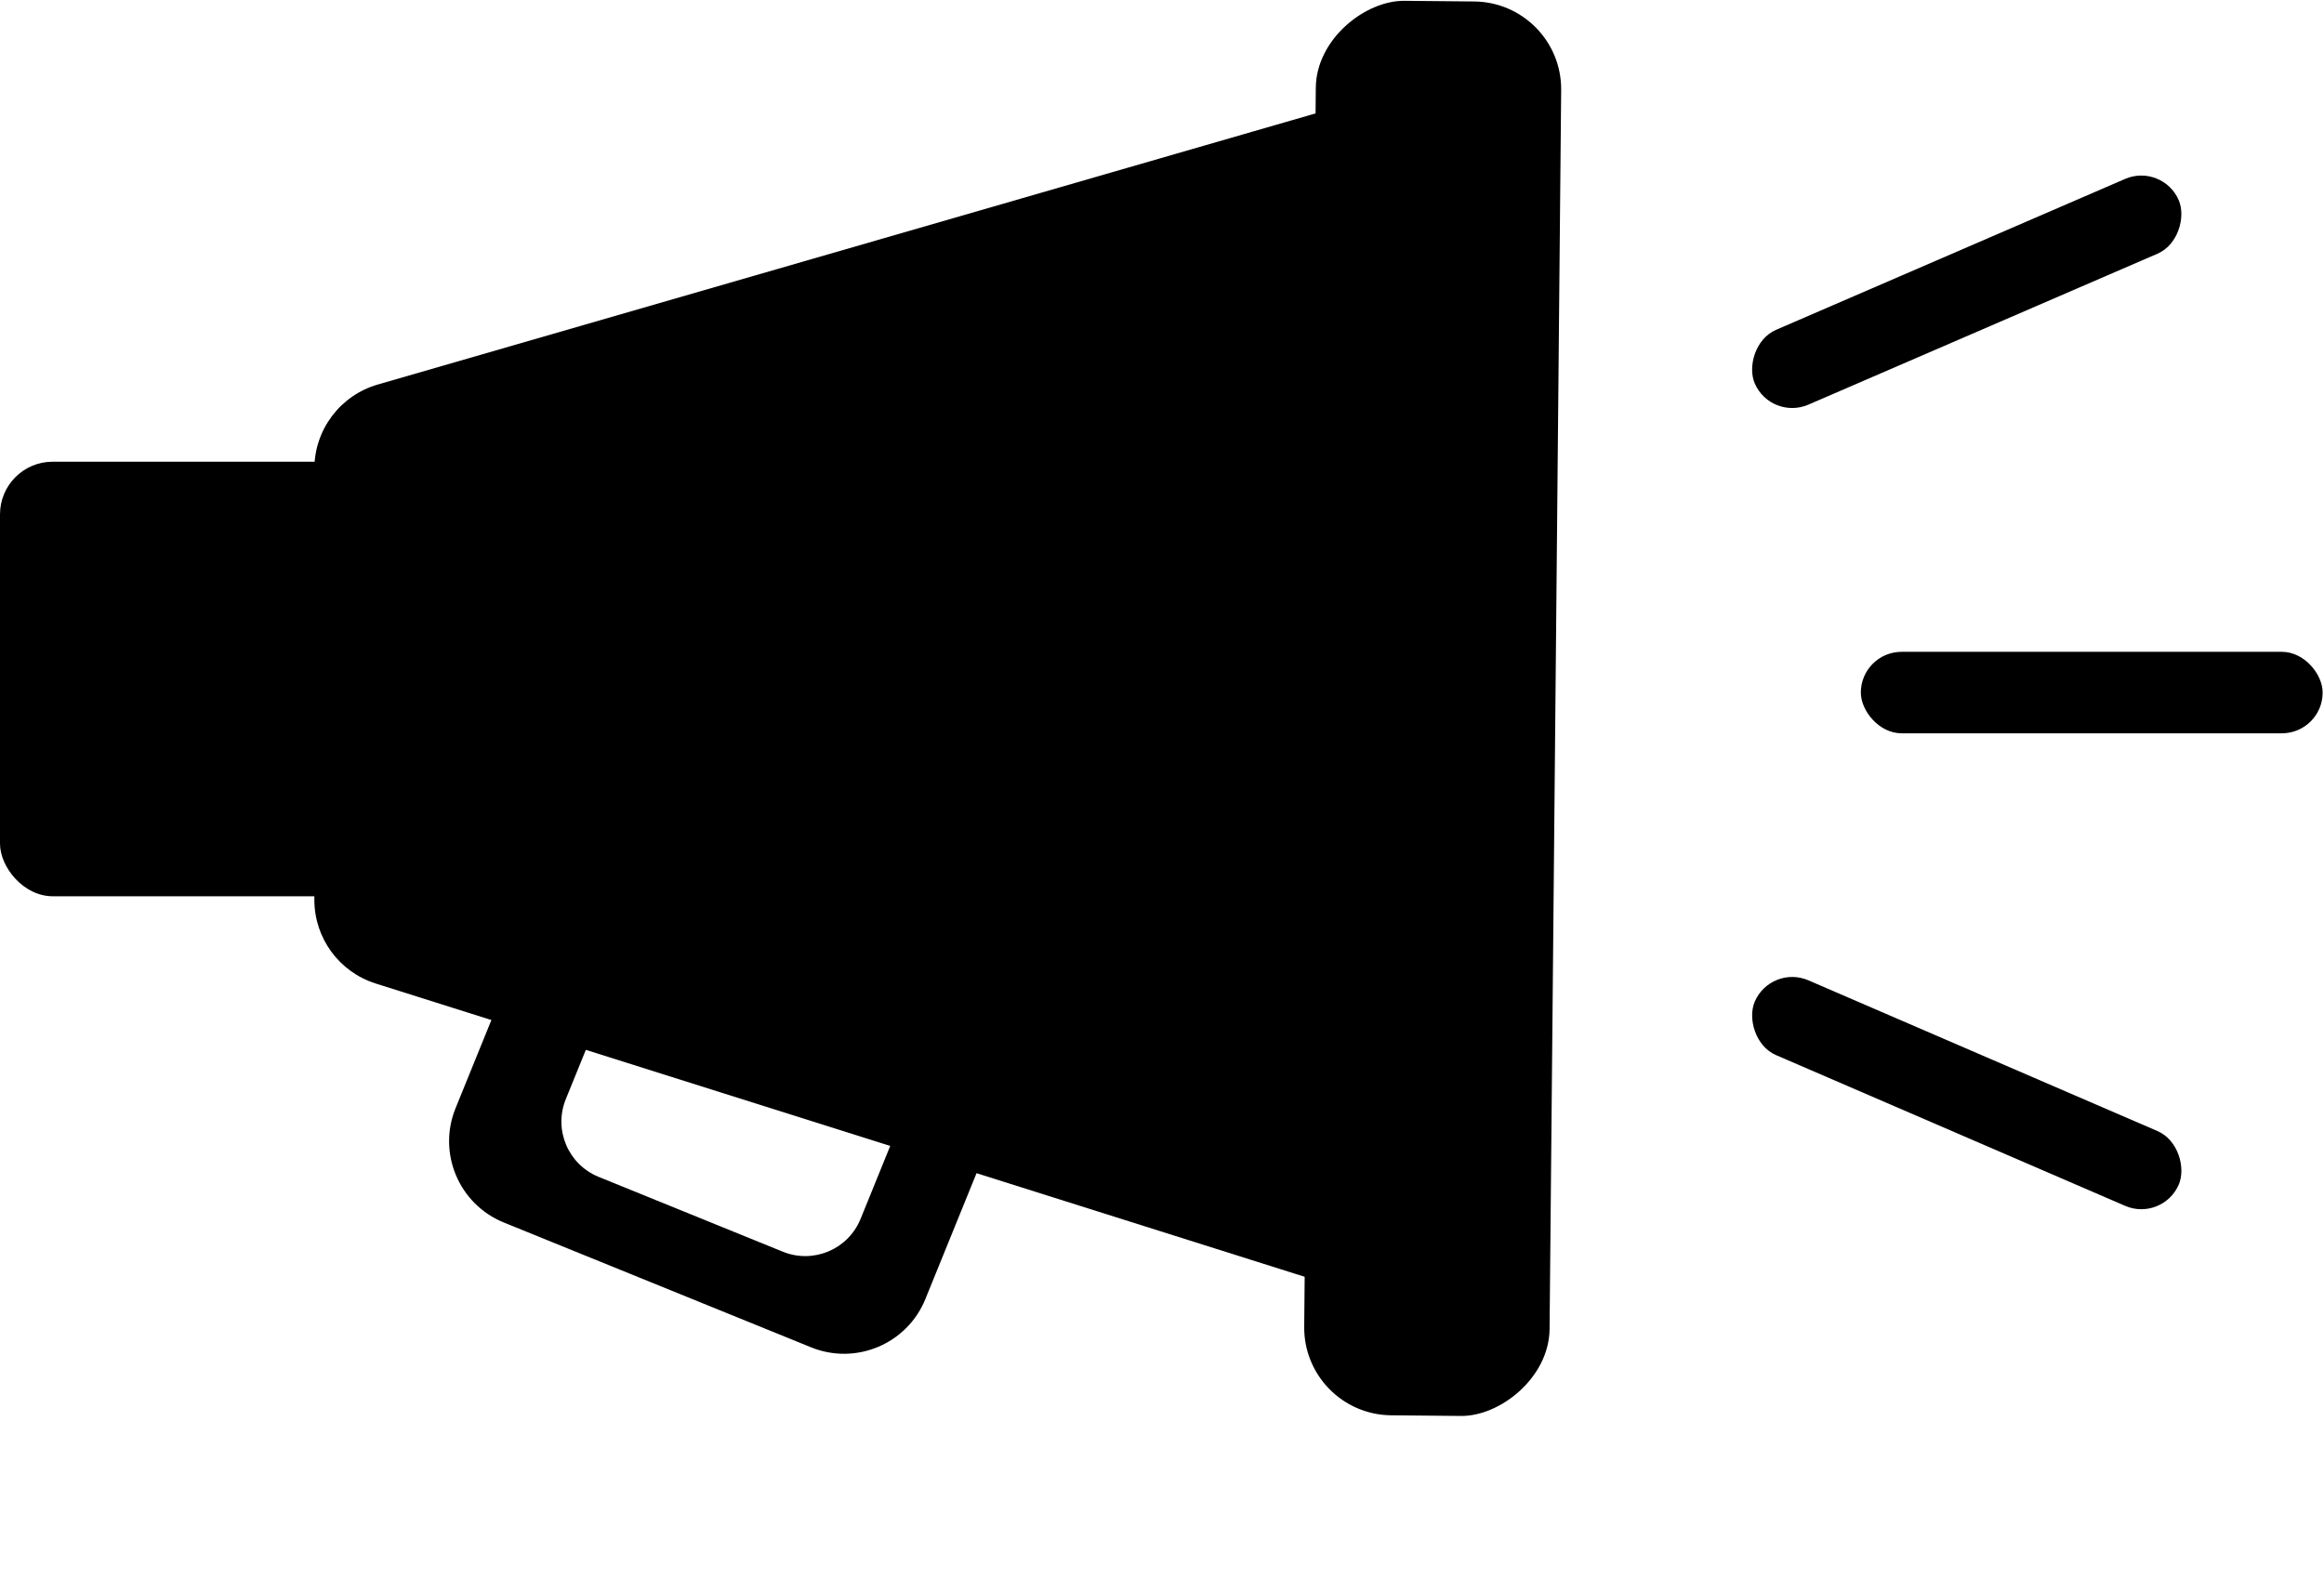 <svg width="1324" height="900" viewBox="0 0 1324 900" fill="none" xmlns="http://www.w3.org/2000/svg">
<path d="M179.091 267.161C179.091 244.896 193.813 225.314 215.201 219.129L748.532 64.905C780.508 55.659 812.422 79.652 812.422 112.937L812.423 681.18C812.423 714.974 779.593 739.035 747.368 728.86L214.035 560.453C193.233 553.885 179.091 534.588 179.091 512.774L179.091 267.161Z" fill="black"/>
<rect x="742.548" y="806.036" width="806.071" height="139.795" rx="50" transform="rotate(-89.464 742.548 806.036)" fill="black"/>
<rect y="263.105" width="355.961" height="247.625" rx="30" fill="black"/>
<path fill-rule="evenodd" clip-rule="evenodd" d="M406.327 403.086C380.744 392.69 351.578 405.002 341.182 430.584L259.54 631.498C249.145 657.081 261.456 686.247 287.039 696.643L462.051 767.759C487.634 778.155 516.8 765.843 527.195 740.261L608.837 539.347C619.233 513.764 606.921 484.598 581.339 474.202L406.327 403.086ZM432.264 446.152C414.868 439.083 395.035 447.455 387.966 464.851L322.345 626.339C315.276 643.735 323.648 663.568 341.044 670.637L445.979 713.278C463.376 720.347 483.209 711.975 490.278 694.579L555.899 533.091C562.968 515.695 554.596 495.862 537.199 488.793L432.264 446.152Z" fill="black"/>
<rect x="1060.13" y="371.442" width="263.102" height="46.43" rx="23.215" fill="black"/>
<rect x="1008.92" y="549.424" width="263.102" height="46.43" rx="23.215" transform="rotate(23.36 1008.92 549.424)" fill="black"/>
<rect width="263.102" height="46.43" rx="23.215" transform="matrix(0.918 -0.397 -0.397 -0.918 1008.92 239.811)" fill="black"/>
</svg>
